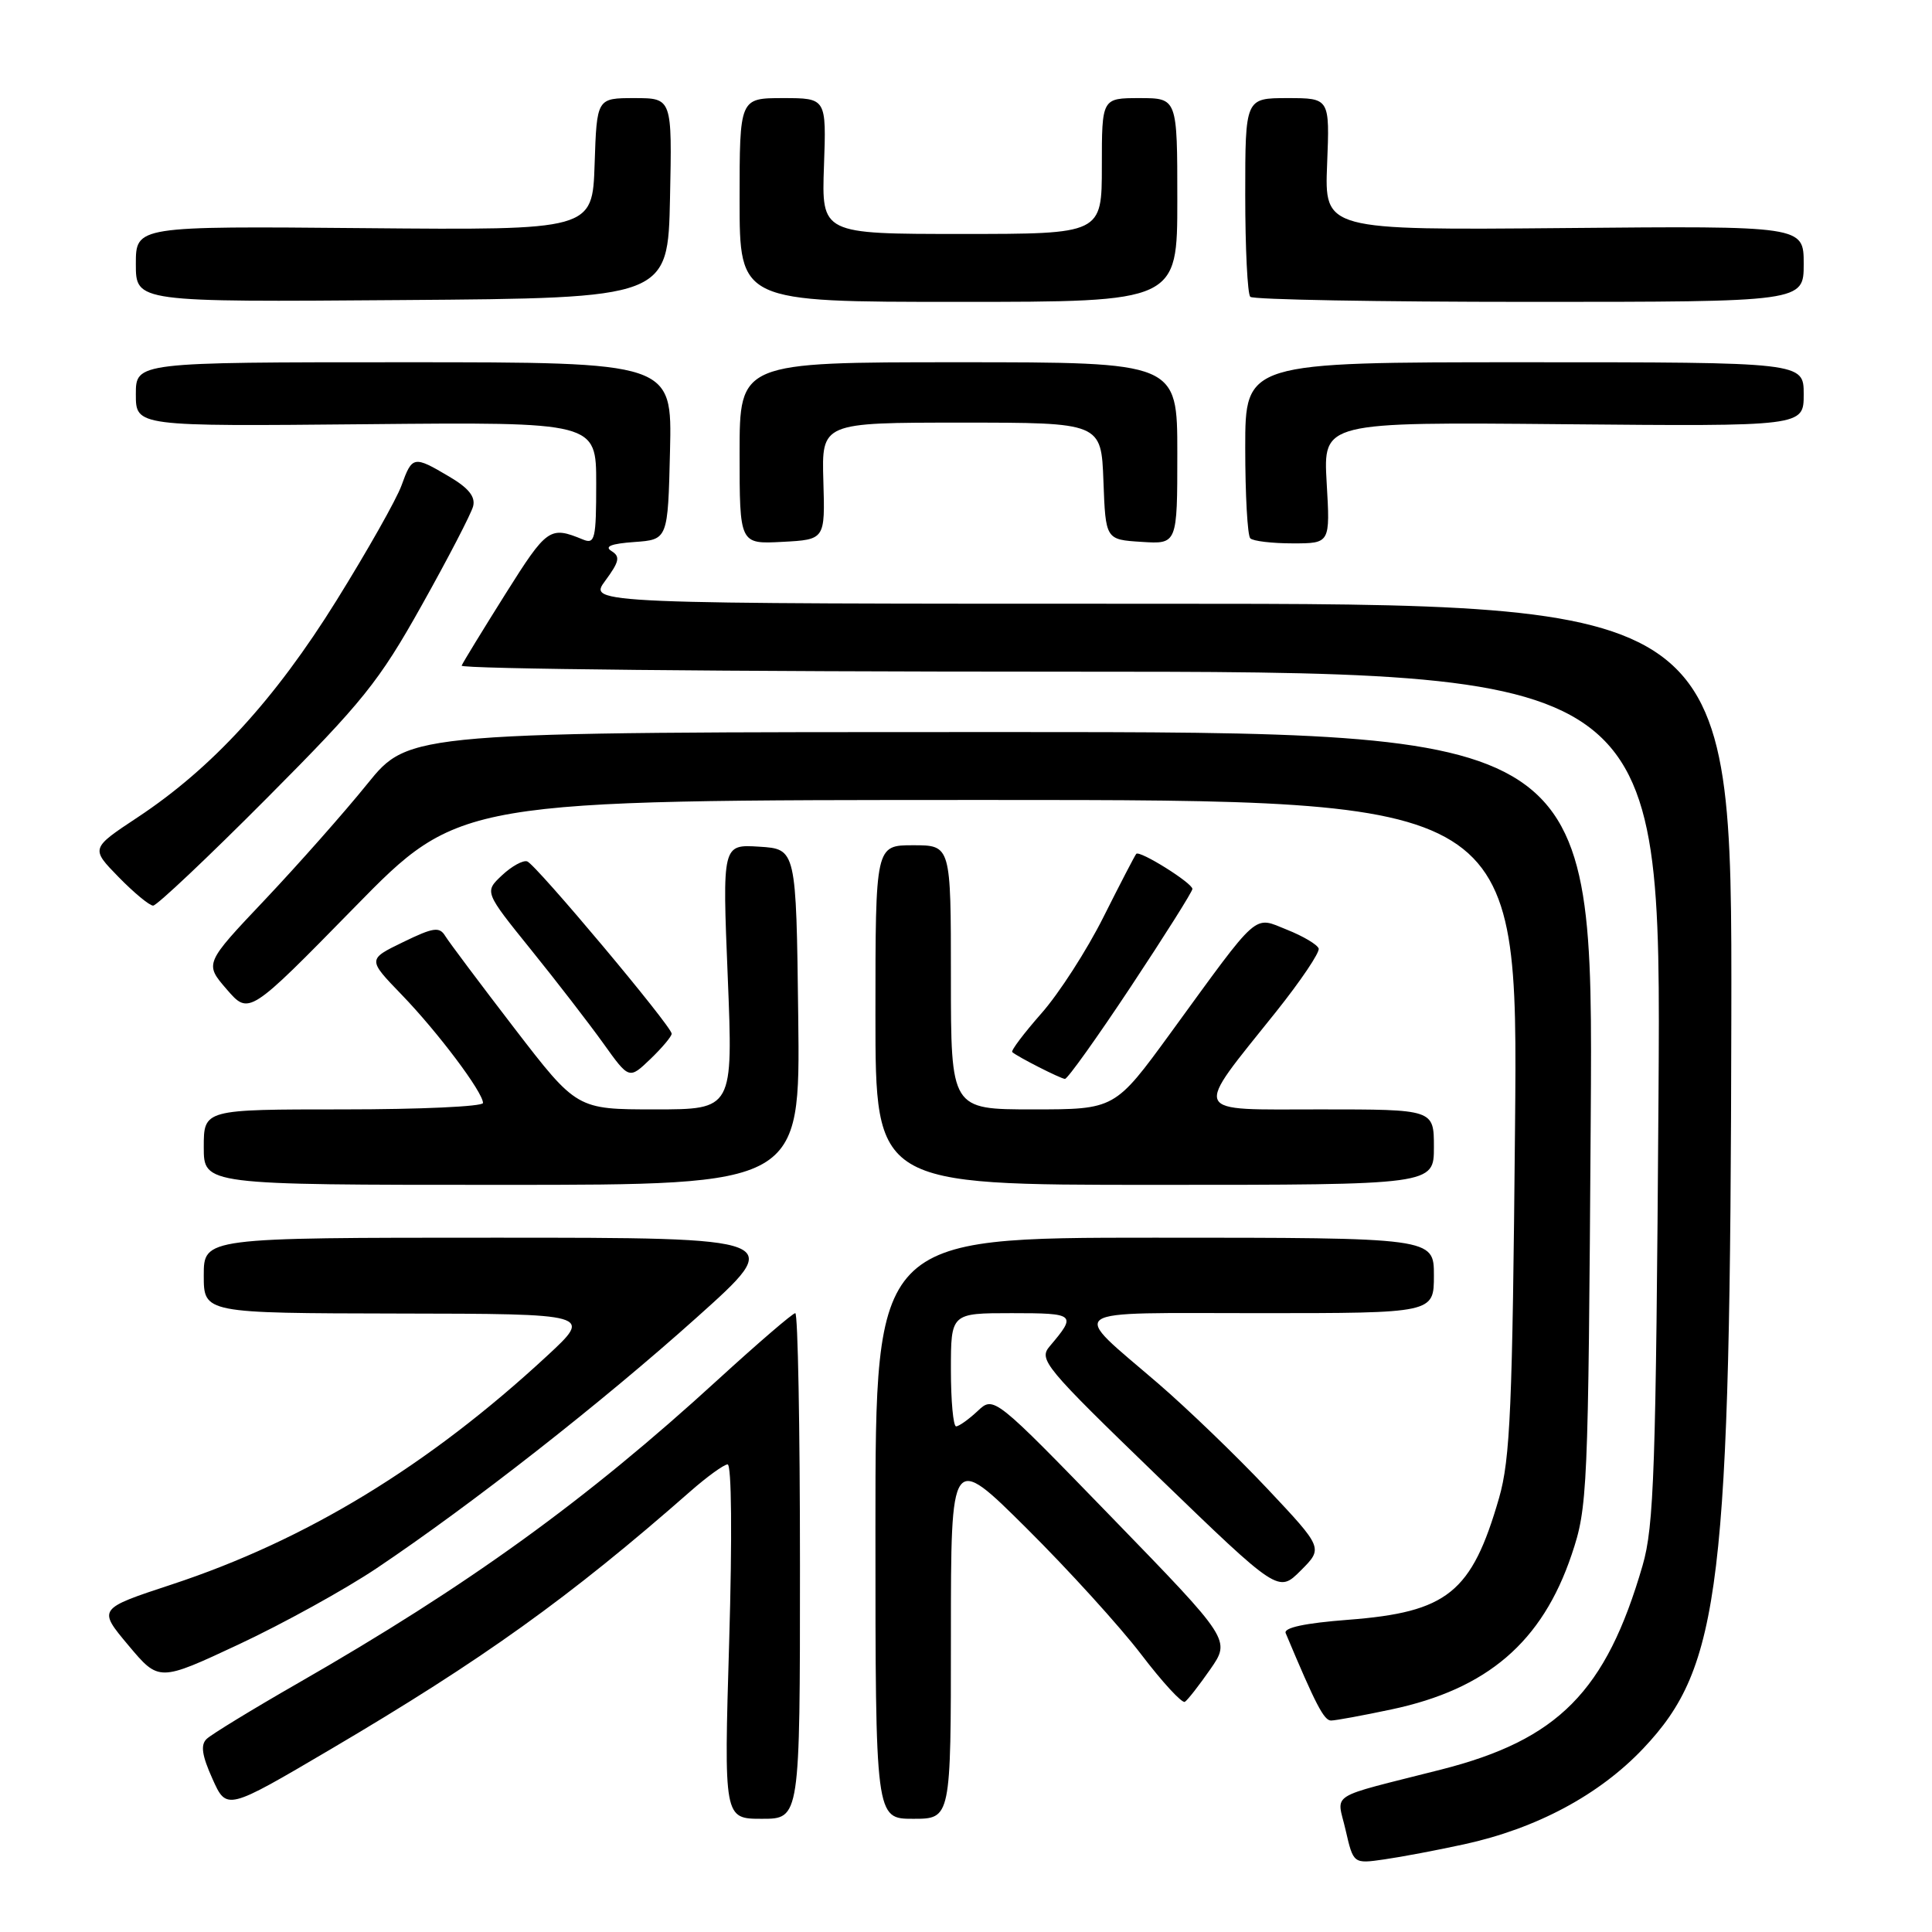 <?xml version="1.0" encoding="UTF-8" standalone="no"?>
<!DOCTYPE svg PUBLIC "-//W3C//DTD SVG 1.1//EN" "http://www.w3.org/Graphics/SVG/1.1/DTD/svg11.dtd" >
<svg xmlns="http://www.w3.org/2000/svg" xmlns:xlink="http://www.w3.org/1999/xlink" version="1.1" viewBox="0 0 256 256">
 <g >
 <path fill="currentColor"
d=" M 194.00 244.38 C 203.60 242.29 211.91 237.84 217.75 231.67 C 228.01 220.82 229.29 210.22 229.41 134.75 C 229.50 80.00 229.50 80.00 153.72 80.00 C 77.94 80.00 77.94 80.00 80.20 76.95 C 82.07 74.41 82.21 73.75 81.03 73.02 C 80.04 72.41 80.98 72.04 84.05 71.82 C 88.50 71.50 88.50 71.50 88.78 59.75 C 89.06 48.00 89.06 48.00 53.53 48.00 C 18.00 48.00 18.00 48.00 18.00 52.25 C 18.00 56.50 18.00 56.50 48.50 56.21 C 79.00 55.92 79.00 55.92 79.00 64.07 C 79.00 71.43 78.83 72.14 77.25 71.49 C 72.85 69.68 72.49 69.94 67.00 78.66 C 63.98 83.47 61.35 87.76 61.17 88.20 C 60.98 88.64 96.68 89.00 140.48 89.00 C 220.13 89.00 220.13 89.00 219.76 145.25 C 219.42 194.83 219.17 202.20 217.65 207.44 C 212.80 224.14 206.48 230.53 190.94 234.48 C 175.62 238.38 177.14 237.41 178.30 242.49 C 179.33 246.97 179.33 246.97 183.42 246.38 C 185.66 246.06 190.43 245.16 194.00 244.38 Z  M 106.00 207.50 C 106.00 189.07 105.72 174.00 105.38 174.00 C 105.04 174.00 100.43 177.97 95.13 182.81 C 77.68 198.79 62.05 210.08 39.50 223.02 C 33.45 226.49 28.00 229.82 27.38 230.42 C 26.55 231.21 26.76 232.61 28.15 235.70 C 30.03 239.90 30.03 239.90 43.77 231.81 C 63.99 219.90 75.46 211.68 91.50 197.59 C 93.70 195.66 95.91 194.06 96.41 194.04 C 96.94 194.02 97.03 203.62 96.62 217.50 C 95.92 241.00 95.92 241.00 100.96 241.00 C 106.00 241.00 106.00 241.00 106.00 207.50 Z  M 126.00 216.77 C 126.00 192.54 126.00 192.54 136.04 202.52 C 141.57 208.01 148.39 215.52 151.21 219.21 C 154.02 222.90 156.63 225.73 157.00 225.50 C 157.37 225.27 158.88 223.33 160.37 221.19 C 163.07 217.30 163.07 217.30 147.37 201.12 C 131.68 184.95 131.68 184.95 129.53 186.98 C 128.34 188.09 127.06 189.00 126.69 189.00 C 126.31 189.00 126.00 185.62 126.00 181.50 C 126.00 174.00 126.00 174.00 134.06 174.00 C 142.52 174.00 142.69 174.15 139.10 178.38 C 137.59 180.15 138.35 181.07 153.44 195.66 C 169.39 211.07 169.39 211.07 172.36 208.10 C 175.33 205.13 175.33 205.13 167.92 197.25 C 163.84 192.92 157.35 186.67 153.50 183.35 C 141.64 173.14 140.41 174.00 166.88 174.00 C 190.00 174.00 190.00 174.00 190.00 169.00 C 190.00 164.00 190.00 164.00 153.00 164.00 C 116.00 164.00 116.00 164.00 116.00 202.50 C 116.00 241.00 116.00 241.00 121.00 241.00 C 126.00 241.00 126.00 241.00 126.00 216.77 Z  M 184.36 226.51 C 197.08 223.82 204.35 217.57 208.25 206.00 C 210.37 199.71 210.45 197.86 210.78 148.25 C 211.12 97.00 211.12 97.00 132.67 97.00 C 54.23 97.00 54.23 97.00 48.68 103.86 C 45.64 107.63 39.53 114.53 35.12 119.20 C 27.09 127.68 27.09 127.68 30.04 131.09 C 32.99 134.50 32.99 134.50 46.95 120.25 C 60.90 106.00 60.90 106.00 131.02 106.00 C 201.15 106.00 201.15 106.00 200.75 149.25 C 200.41 186.49 200.12 193.33 198.63 198.50 C 195.01 211.04 191.81 213.62 178.64 214.63 C 172.90 215.07 170.06 215.68 170.36 216.40 C 174.33 225.86 175.44 228.00 176.38 227.98 C 177.00 227.97 180.59 227.31 184.36 226.51 Z  M 49.91 207.80 C 62.46 199.38 79.79 185.81 92.31 174.58 C 104.12 164.00 104.12 164.00 65.56 164.00 C 27.00 164.00 27.00 164.00 27.00 169.00 C 27.00 174.00 27.00 174.00 52.75 174.05 C 78.50 174.09 78.50 174.09 72.50 179.65 C 56.76 194.23 40.56 204.09 22.73 209.96 C 12.96 213.18 12.96 213.18 17.01 218.01 C 21.06 222.84 21.06 222.84 31.68 217.87 C 37.53 215.13 45.73 210.60 49.91 207.80 Z  M 105.77 134.75 C 105.50 112.50 105.50 112.50 100.60 112.19 C 95.71 111.88 95.71 111.88 96.43 129.44 C 97.14 147.00 97.14 147.00 86.79 147.00 C 76.43 147.00 76.43 147.00 68.16 136.25 C 63.62 130.34 59.50 124.84 59.00 124.03 C 58.23 122.76 57.43 122.88 53.40 124.84 C 48.70 127.12 48.70 127.12 53.23 131.81 C 58.03 136.78 64.00 144.73 64.00 146.15 C 64.00 146.62 55.67 147.00 45.50 147.00 C 27.00 147.00 27.00 147.00 27.00 152.00 C 27.00 157.00 27.00 157.00 66.52 157.00 C 106.04 157.00 106.04 157.00 105.77 134.75 Z  M 190.00 152.00 C 190.00 147.00 190.00 147.00 174.94 147.00 C 157.58 147.00 158.00 147.93 169.09 134.06 C 172.36 129.96 174.90 126.19 174.73 125.68 C 174.55 125.16 172.68 124.05 170.55 123.20 C 166.02 121.39 167.03 120.50 155.12 136.86 C 147.73 147.00 147.73 147.00 136.87 147.00 C 126.00 147.00 126.00 147.00 126.00 129.50 C 126.00 112.00 126.00 112.00 121.00 112.00 C 116.00 112.00 116.00 112.00 116.00 134.50 C 116.00 157.00 116.00 157.00 153.00 157.00 C 190.00 157.00 190.00 157.00 190.00 152.00 Z  M 89.00 136.97 C 89.00 135.99 71.03 114.56 69.86 114.14 C 69.31 113.95 67.81 114.77 66.52 115.98 C 64.18 118.18 64.18 118.18 70.36 125.84 C 73.76 130.05 78.07 135.64 79.95 138.26 C 83.36 143.03 83.36 143.03 86.18 140.33 C 87.73 138.84 89.00 137.33 89.00 136.97 Z  M 149.86 130.71 C 154.34 123.95 158.00 118.14 158.00 117.79 C 158.00 117.01 151.02 112.64 150.56 113.14 C 150.38 113.34 148.43 117.10 146.22 121.50 C 144.02 125.90 140.31 131.66 137.98 134.29 C 135.66 136.93 133.92 139.23 134.13 139.41 C 134.86 140.05 140.51 142.92 141.11 142.96 C 141.45 142.98 145.38 137.47 149.86 130.71 Z  M 35.37 105.75 C 48.08 92.98 50.22 90.33 55.89 80.19 C 59.37 73.98 62.43 68.08 62.69 67.09 C 63.02 65.82 62.09 64.66 59.52 63.15 C 54.81 60.36 54.62 60.40 53.20 64.33 C 52.54 66.16 48.66 73.02 44.58 79.58 C 36.43 92.69 28.10 101.77 18.25 108.29 C 12.01 112.42 12.01 112.42 15.71 116.21 C 17.74 118.29 19.81 120.00 20.29 120.00 C 20.78 120.00 27.57 113.59 35.37 105.75 Z  M 109.10 63.75 C 108.87 56.00 108.87 56.00 127.39 56.00 C 145.92 56.00 145.92 56.00 146.21 63.75 C 146.50 71.50 146.50 71.50 151.25 71.80 C 156.00 72.11 156.00 72.11 156.00 60.05 C 156.00 48.00 156.00 48.00 127.00 48.00 C 98.00 48.00 98.00 48.00 98.00 60.05 C 98.00 72.10 98.00 72.10 103.66 71.80 C 109.33 71.50 109.33 71.50 109.10 63.75 Z  M 175.79 63.96 C 175.33 55.92 175.33 55.92 207.16 56.21 C 239.00 56.50 239.00 56.50 239.00 52.25 C 239.00 48.00 239.00 48.00 202.00 48.00 C 165.00 48.00 165.00 48.00 165.00 59.33 C 165.00 65.57 165.30 70.97 165.67 71.33 C 166.03 71.70 168.57 72.00 171.30 72.00 C 176.26 72.00 176.26 72.00 175.79 63.96 Z  M 88.78 26.25 C 89.06 13.00 89.06 13.00 84.07 13.00 C 79.08 13.00 79.08 13.00 78.79 21.75 C 78.50 30.50 78.50 30.50 48.25 30.23 C 18.00 29.96 18.00 29.96 18.00 34.99 C 18.00 40.03 18.00 40.03 53.25 39.76 C 88.50 39.50 88.50 39.50 88.78 26.25 Z  M 156.00 26.50 C 156.00 13.00 156.00 13.00 151.00 13.00 C 146.00 13.00 146.00 13.00 146.00 22.00 C 146.00 31.00 146.00 31.00 127.43 31.00 C 108.86 31.00 108.86 31.00 109.18 22.00 C 109.50 13.00 109.50 13.00 103.75 13.00 C 98.00 13.00 98.00 13.00 98.00 26.50 C 98.00 40.00 98.00 40.00 127.00 40.00 C 156.00 40.00 156.00 40.00 156.00 26.50 Z  M 239.00 34.97 C 239.00 29.93 239.00 29.93 207.25 30.22 C 175.50 30.50 175.50 30.50 175.85 21.75 C 176.20 13.00 176.20 13.00 170.60 13.00 C 165.00 13.00 165.00 13.00 165.00 25.83 C 165.00 32.89 165.30 38.97 165.67 39.33 C 166.03 39.70 182.68 40.00 202.67 40.00 C 239.00 40.00 239.00 40.00 239.00 34.97 Z "/>
</g>
</svg>